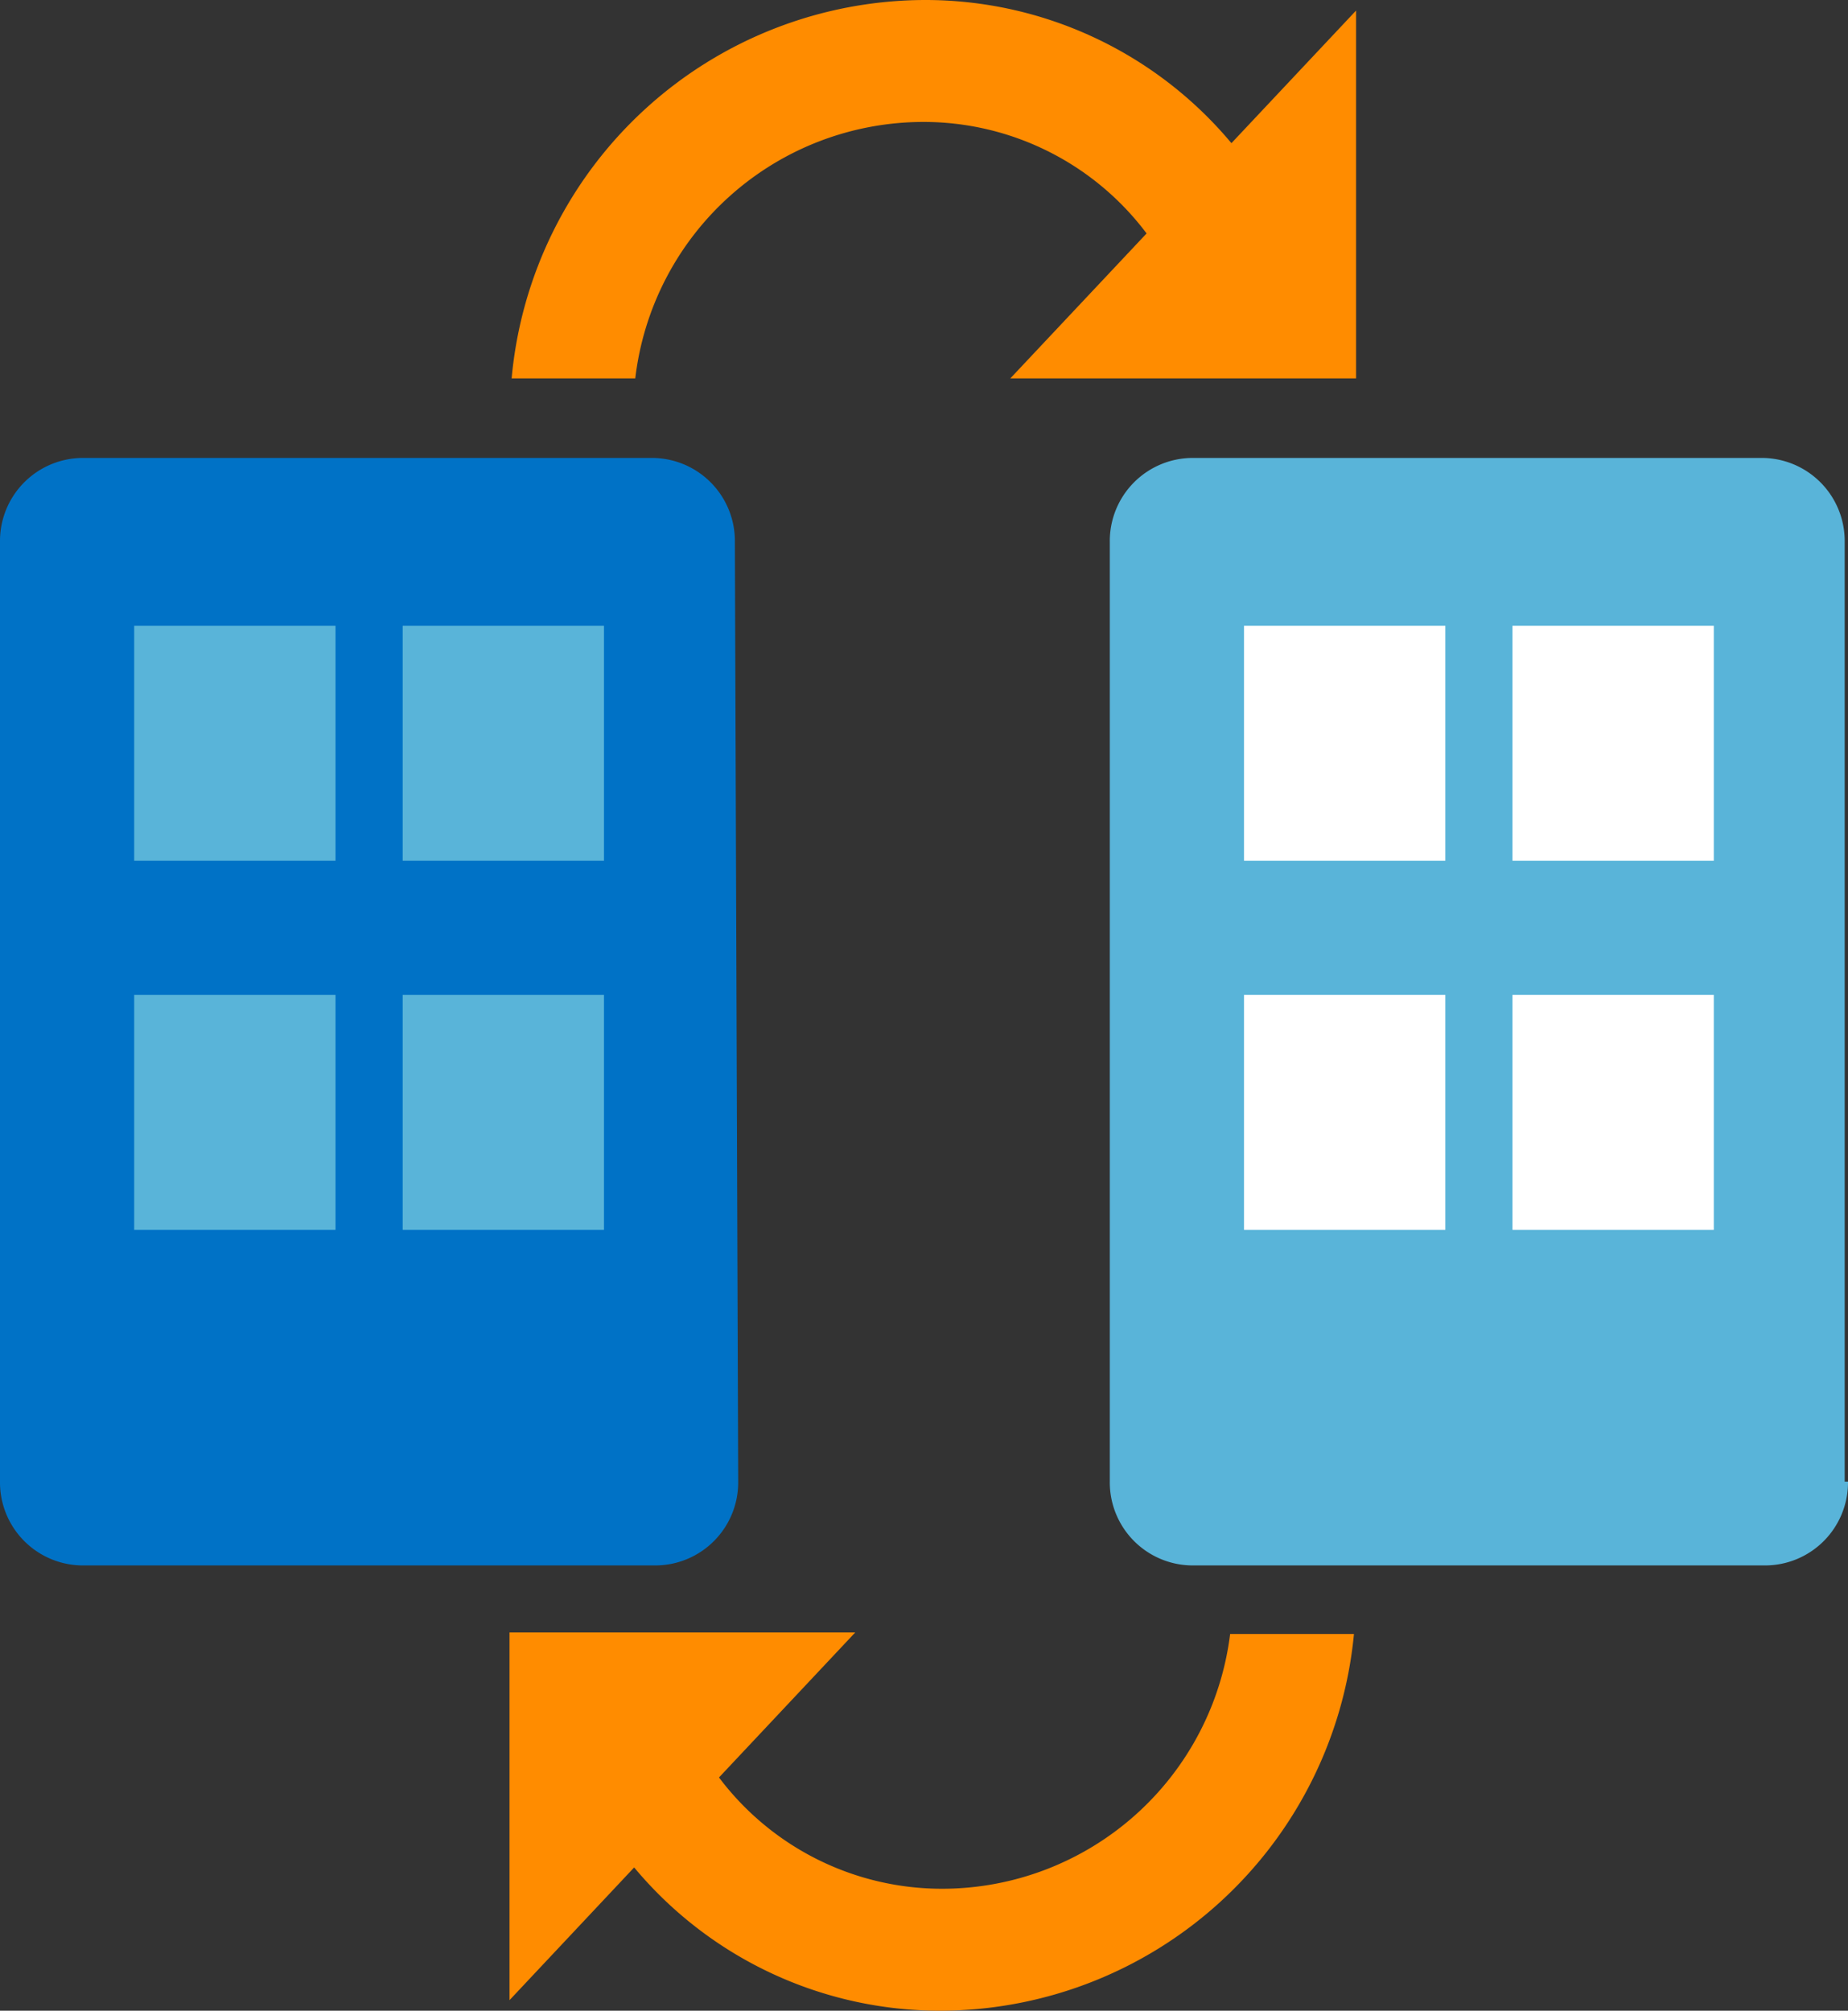 <svg viewBox="0 0 18.385 20" class="" role="presentation" focusable="false" xmlns="http://www.w3.org/2000/svg" xmlns:xlink="http://www.w3.org/1999/xlink" id="FxSymbol0-0bc" data-type="1"><rect x="0" y="0" width="18.385" height="20" fill="#333333" stroke="none"/><g><title></title><title>organizationalRelationships</title><path d="M18.385 14.737a.826.826 0 0 1-.834.834h-5.676a.826.826 0 0 1-.834-.834V5.389a.826.826 0 0 1 .834-.834h5.642a.826.826 0 0 1 .835.834v9.348z" class="msportalfx-svg-c15" fill="#59b4d9"></path><path d="M12.376 6.224h2.003v2.337h-2.003zm2.671 0h2.003v2.337h-2.003zm-2.671 3.672h2.003v2.337h-2.003zm2.671 0h2.003v2.337h-2.003z" class="msportalfx-svg-c01" fill="#ffffff"></path><path d="M7.344 14.737a.826.826 0 0 1-.834.834H.835A.826.826 0 0 1 0 14.737V5.389a.826.826 0 0 1 .835-.834h5.641a.826.826 0 0 1 .835.834" class="msportalfx-svg-c19" fill="#0072c6"></path><path d="M1.335 6.224h2.003v2.337H1.335zm2.671 0h2.003v2.337H4.006zM1.335 9.896h2.003v2.337H1.335zm2.671 0h2.003v2.337H4.006z" class="msportalfx-svg-c15" fill="#59b4d9"></path><path d="M9.361 20a4.14 4.14 0 0 0 4.109-3.747h-1.232a2.889 2.889 0 0 1-2.856 2.534 2.777 2.777 0 0 1-2.229-1.107l1.356-1.443h-3.44v3.658l1.24-1.32A3.96 3.96 0 0 0 9.361 20zM9.18 1.213a2.774 2.774 0 0 1 2.227 1.109l-1.356 1.442h3.44V.105l-1.24 1.319A3.967 3.967 0 0 0 9.2 0a4.139 4.139 0 0 0-4.11 3.764h1.23a2.888 2.888 0 0 1 2.86-2.551z" class="msportalfx-svg-c10" fill="#ff8c00"></path></g><defs>
</defs>
</svg>